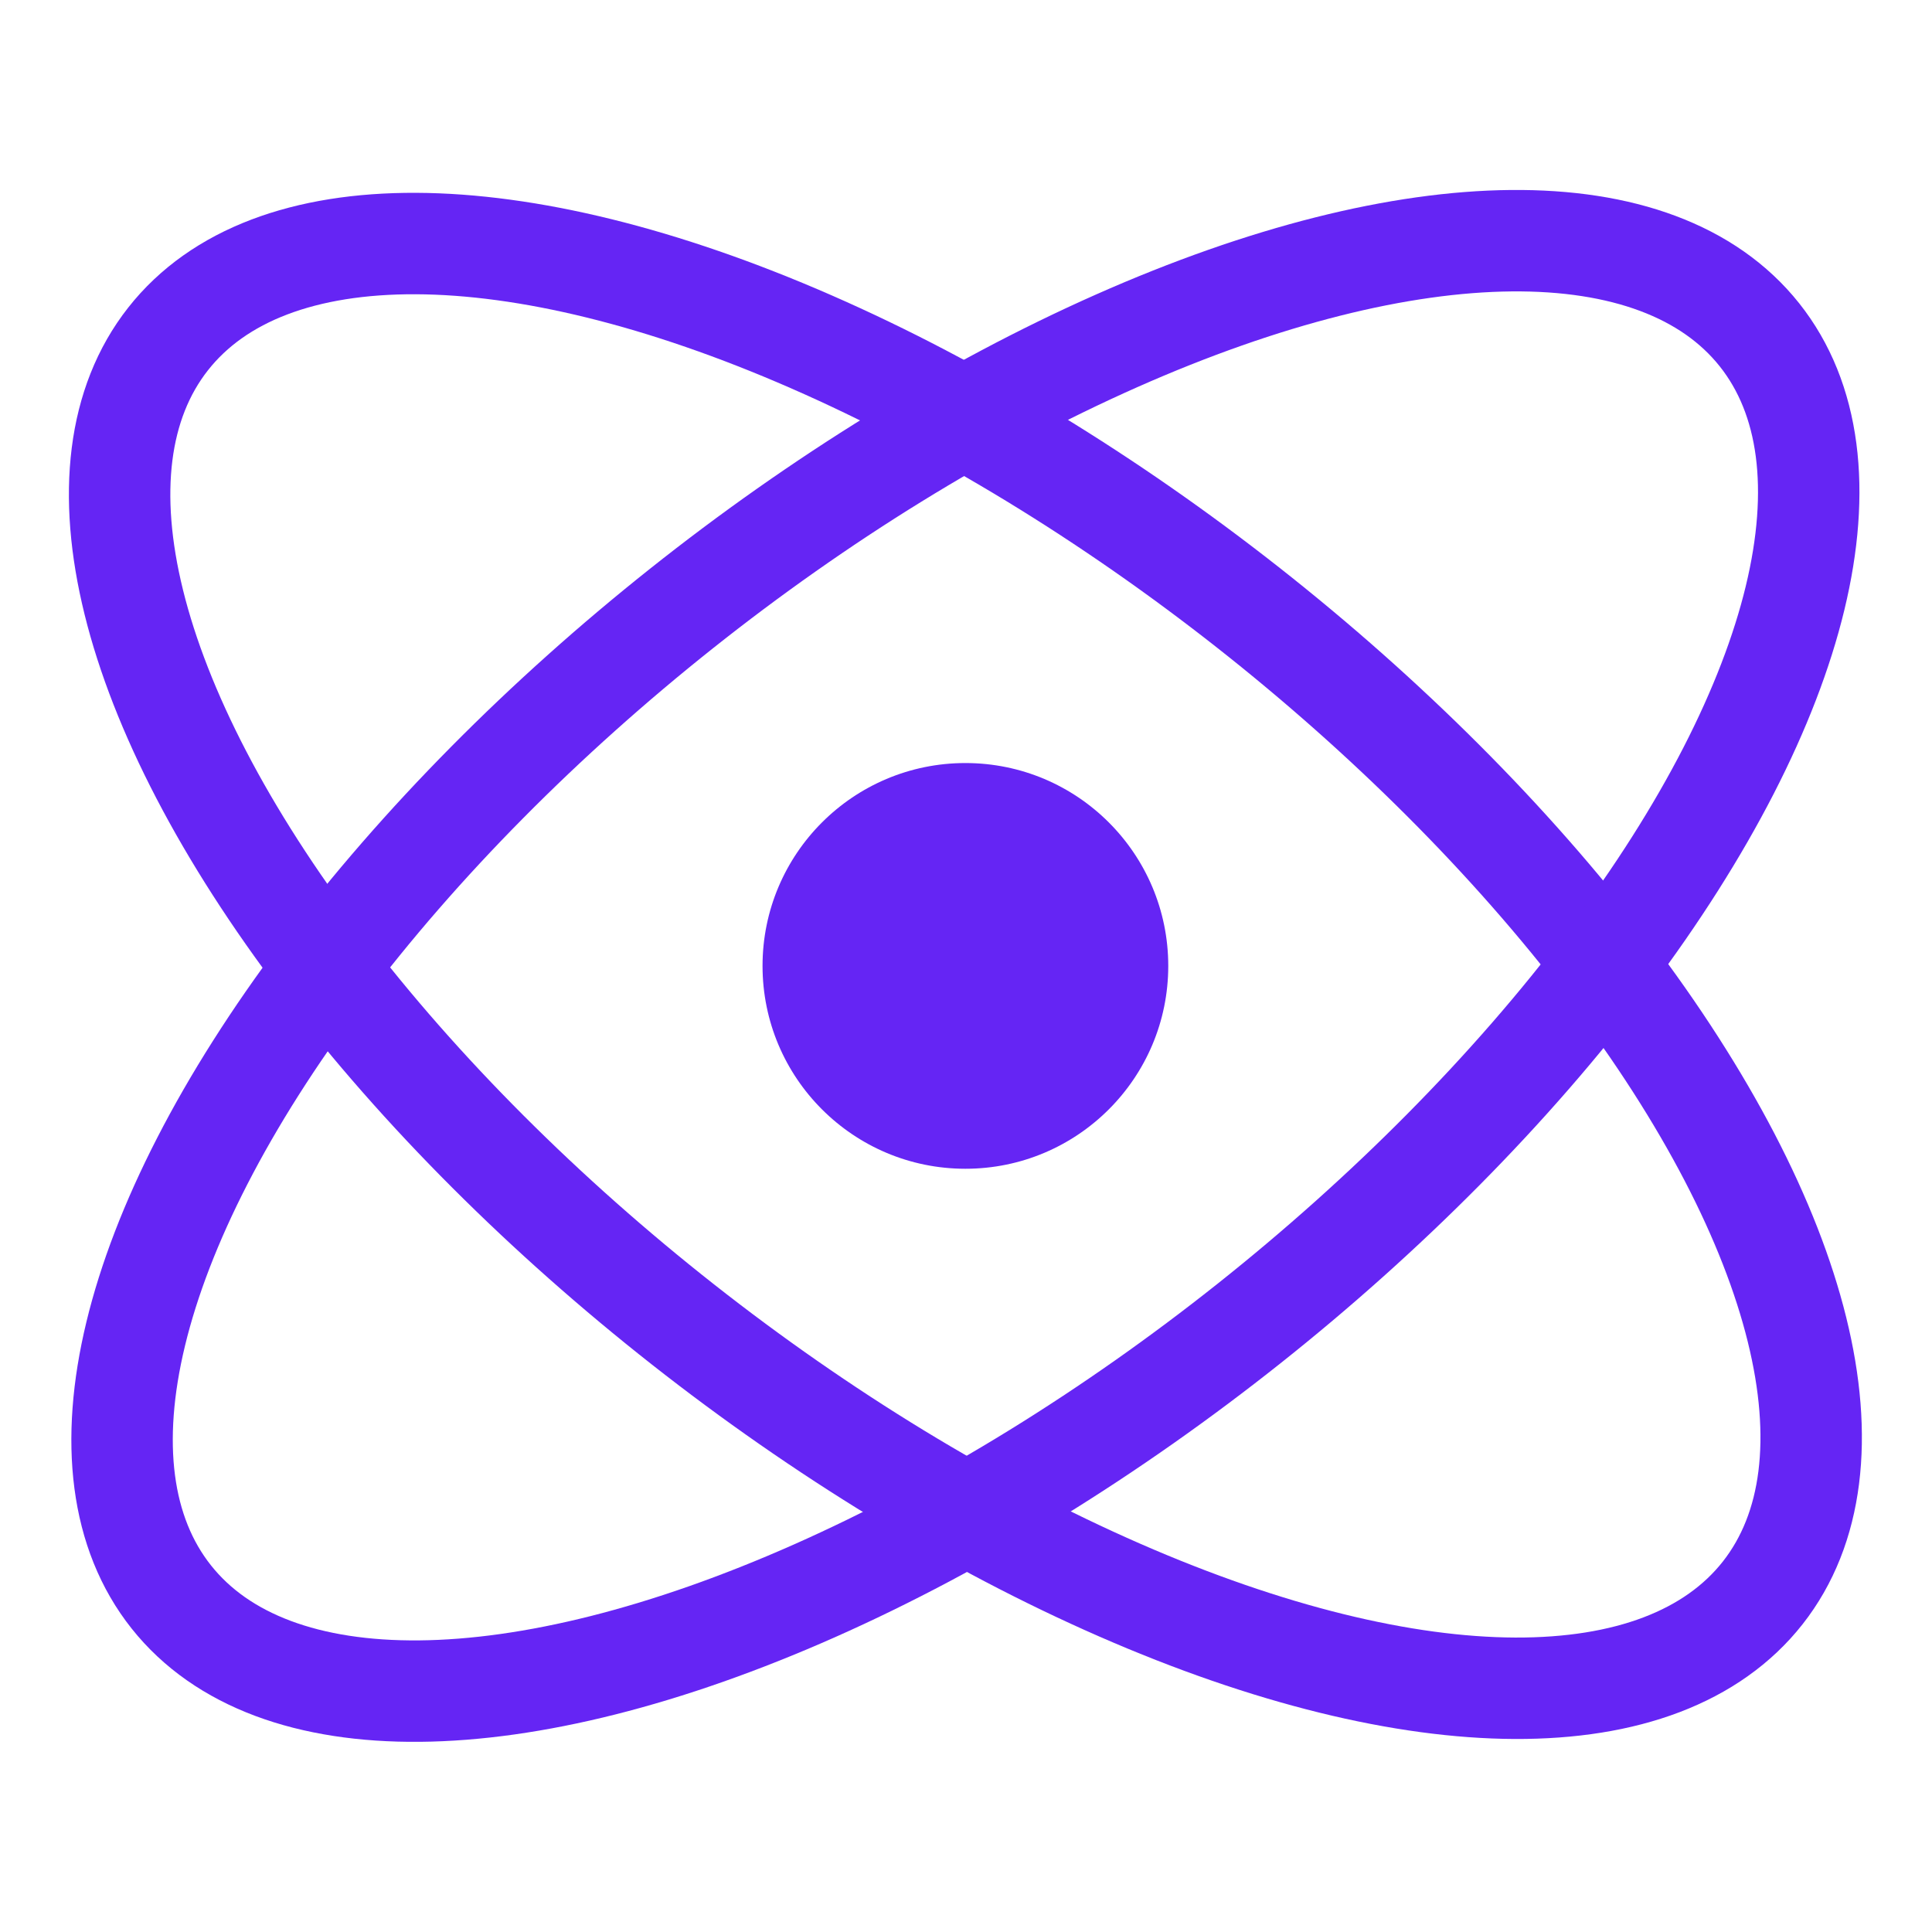 <?xml version="1.0" encoding="UTF-8" standalone="no"?>
<svg
   width="14"
   height="14"
   viewBox="0 0 14 14"
   fill="none"
   version="1.1"
   id="svg4"
   xmlns="http://www.w3.org/2000/svg"
   xmlns:svg="http://www.w3.org/2000/svg">
  <defs
     id="defs4" />
  <g
     id="g4"
     transform="matrix(0.735,0,0,0.735,-12.254,3.658)">
    <circle
       cx="26.19"
       cy="4.546"
       r="2"
       fill="#087ea4"
       id="circle1"
       style="fill:#6525f4;fill-opacity:1;stroke:none;stroke-opacity:1" />
    <g
       stroke="#087ea4"
       stroke-width="1"
       fill="none"
       id="g3"
       transform="translate(26.19,4.546)"
       style="fill:none;fill-opacity:1;stroke:#6525f4;stroke-opacity:1">
      <ellipse
         rx="10"
         ry="4.5"
         transform="rotate(38.179)"
         id="ellipse2"
         cx="0"
         cy="0"
         style="fill:none;fill-opacity:1;stroke:#6525f4;stroke-opacity:1" />
      <ellipse
         rx="10"
         ry="4.5"
         transform="rotate(141.524)"
         id="ellipse3"
         cx="2.7630562e-15"
         cy="-3.4766425e-15"
         style="fill:none;fill-opacity:1;stroke:#6525f4;stroke-opacity:1" />
    </g>
  </g>
</svg>
